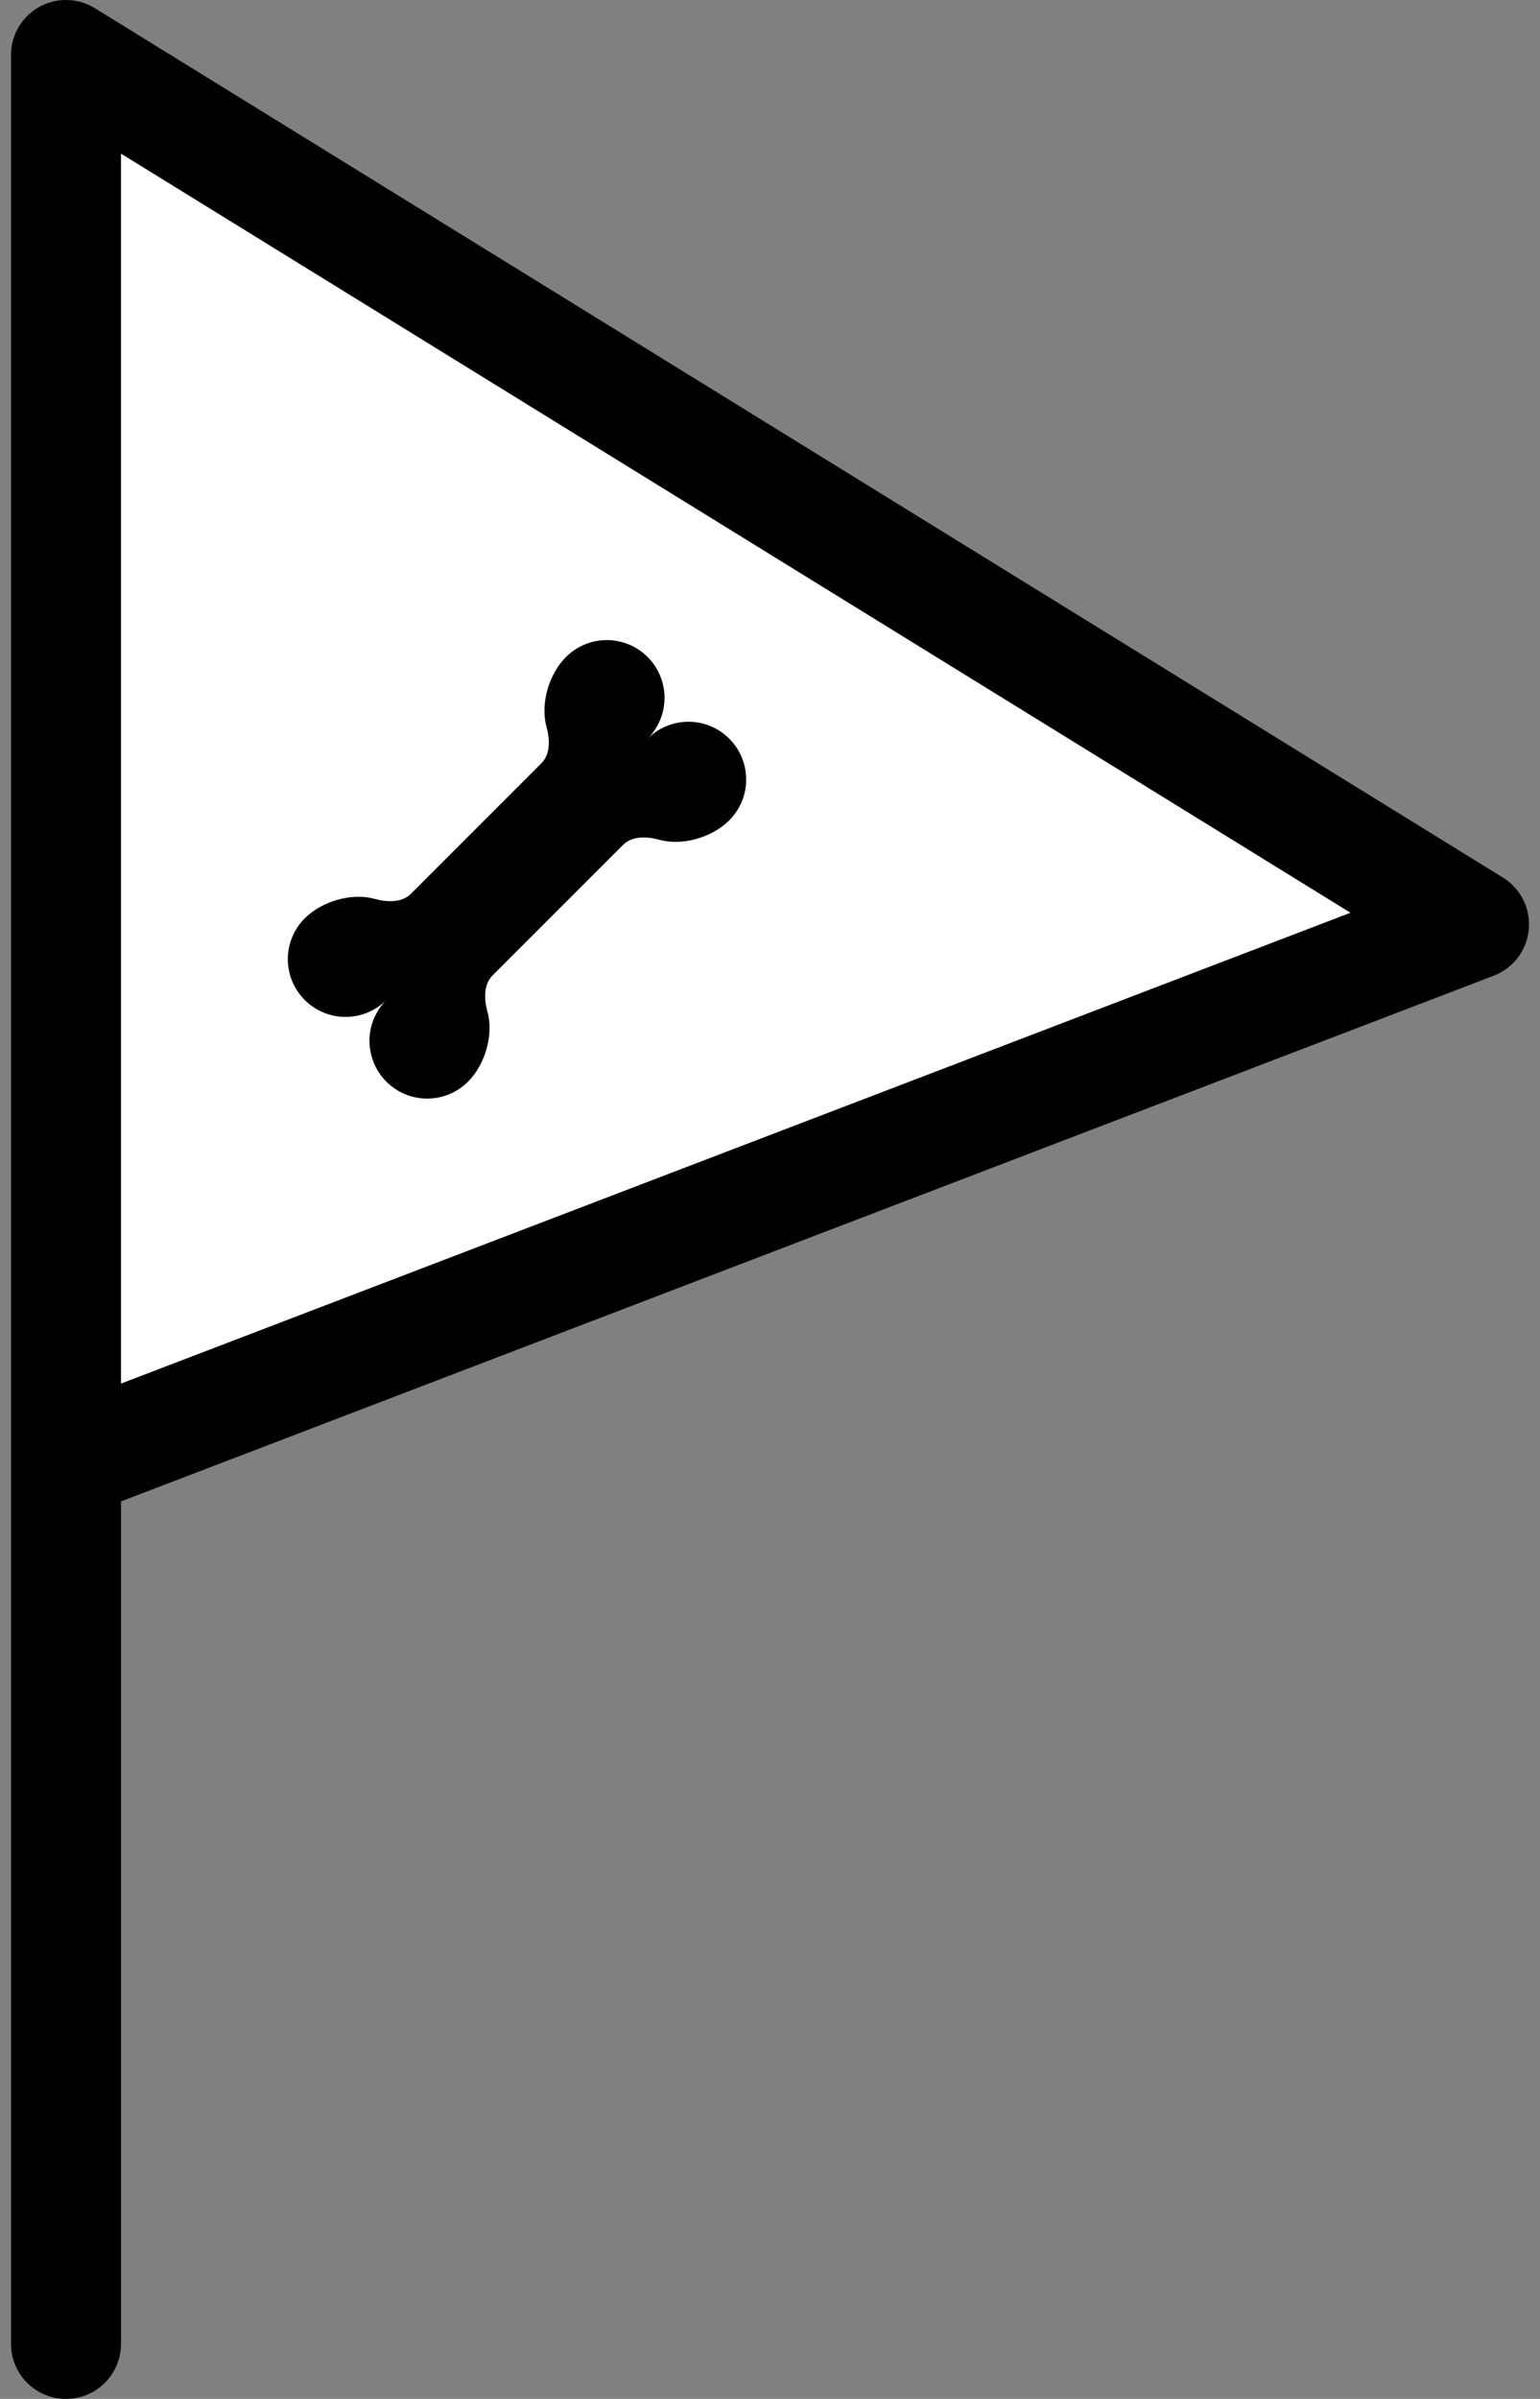 <svg width="70" height="109" viewBox="0 0 70 109" fill="none" xmlns="http://www.w3.org/2000/svg">
<rect x="0" y="0" width="70" height="109" fill="#808080" stroke="none"/>
<path d="M67 42L3 2.5V66.5L67 42Z" fill="white"/>
<path d="M3 106.5V66.5M3 66.5V2.5L67 42L3 66.5Z" stroke="black" stroke-width="5" stroke-linecap="round" stroke-linejoin="round"/>
<path d="M25.726 29.852C24.952 30.626 24.551 31.975 24.843 33.032C24.998 33.59 25.023 34.266 24.613 34.676L18.676 40.614C18.266 41.023 17.59 40.998 17.03 40.843C15.975 40.551 14.626 40.952 13.852 41.726C13.608 41.97 13.415 42.259 13.283 42.578C13.151 42.896 13.083 43.237 13.083 43.582C13.083 44.278 13.36 44.945 13.852 45.437C14.344 45.929 15.011 46.206 15.707 46.206C16.403 46.206 17.07 45.93 17.562 45.438C17.07 45.93 16.794 46.597 16.794 47.293C16.794 47.989 17.071 48.657 17.563 49.149C18.055 49.641 18.723 49.917 19.419 49.917C20.114 49.917 20.782 49.64 21.274 49.148C22.048 48.374 22.449 47.025 22.157 45.969C22.002 45.411 21.977 44.735 22.386 44.324L28.324 38.387C28.734 37.977 29.41 38.002 29.97 38.157C31.025 38.449 32.374 38.048 33.148 37.274C33.64 36.782 33.917 36.115 33.917 35.419C33.917 34.723 33.641 34.055 33.148 33.563C32.905 33.32 32.616 33.126 32.297 32.994C31.979 32.862 31.638 32.794 31.293 32.794C30.597 32.794 29.93 33.071 29.438 33.563C29.93 33.071 30.206 32.403 30.206 31.707C30.206 31.011 29.929 30.344 29.437 29.852C28.945 29.36 28.277 29.083 27.581 29.084C26.886 29.084 26.218 29.36 25.726 29.852Z" fill="black"/>
</svg>
